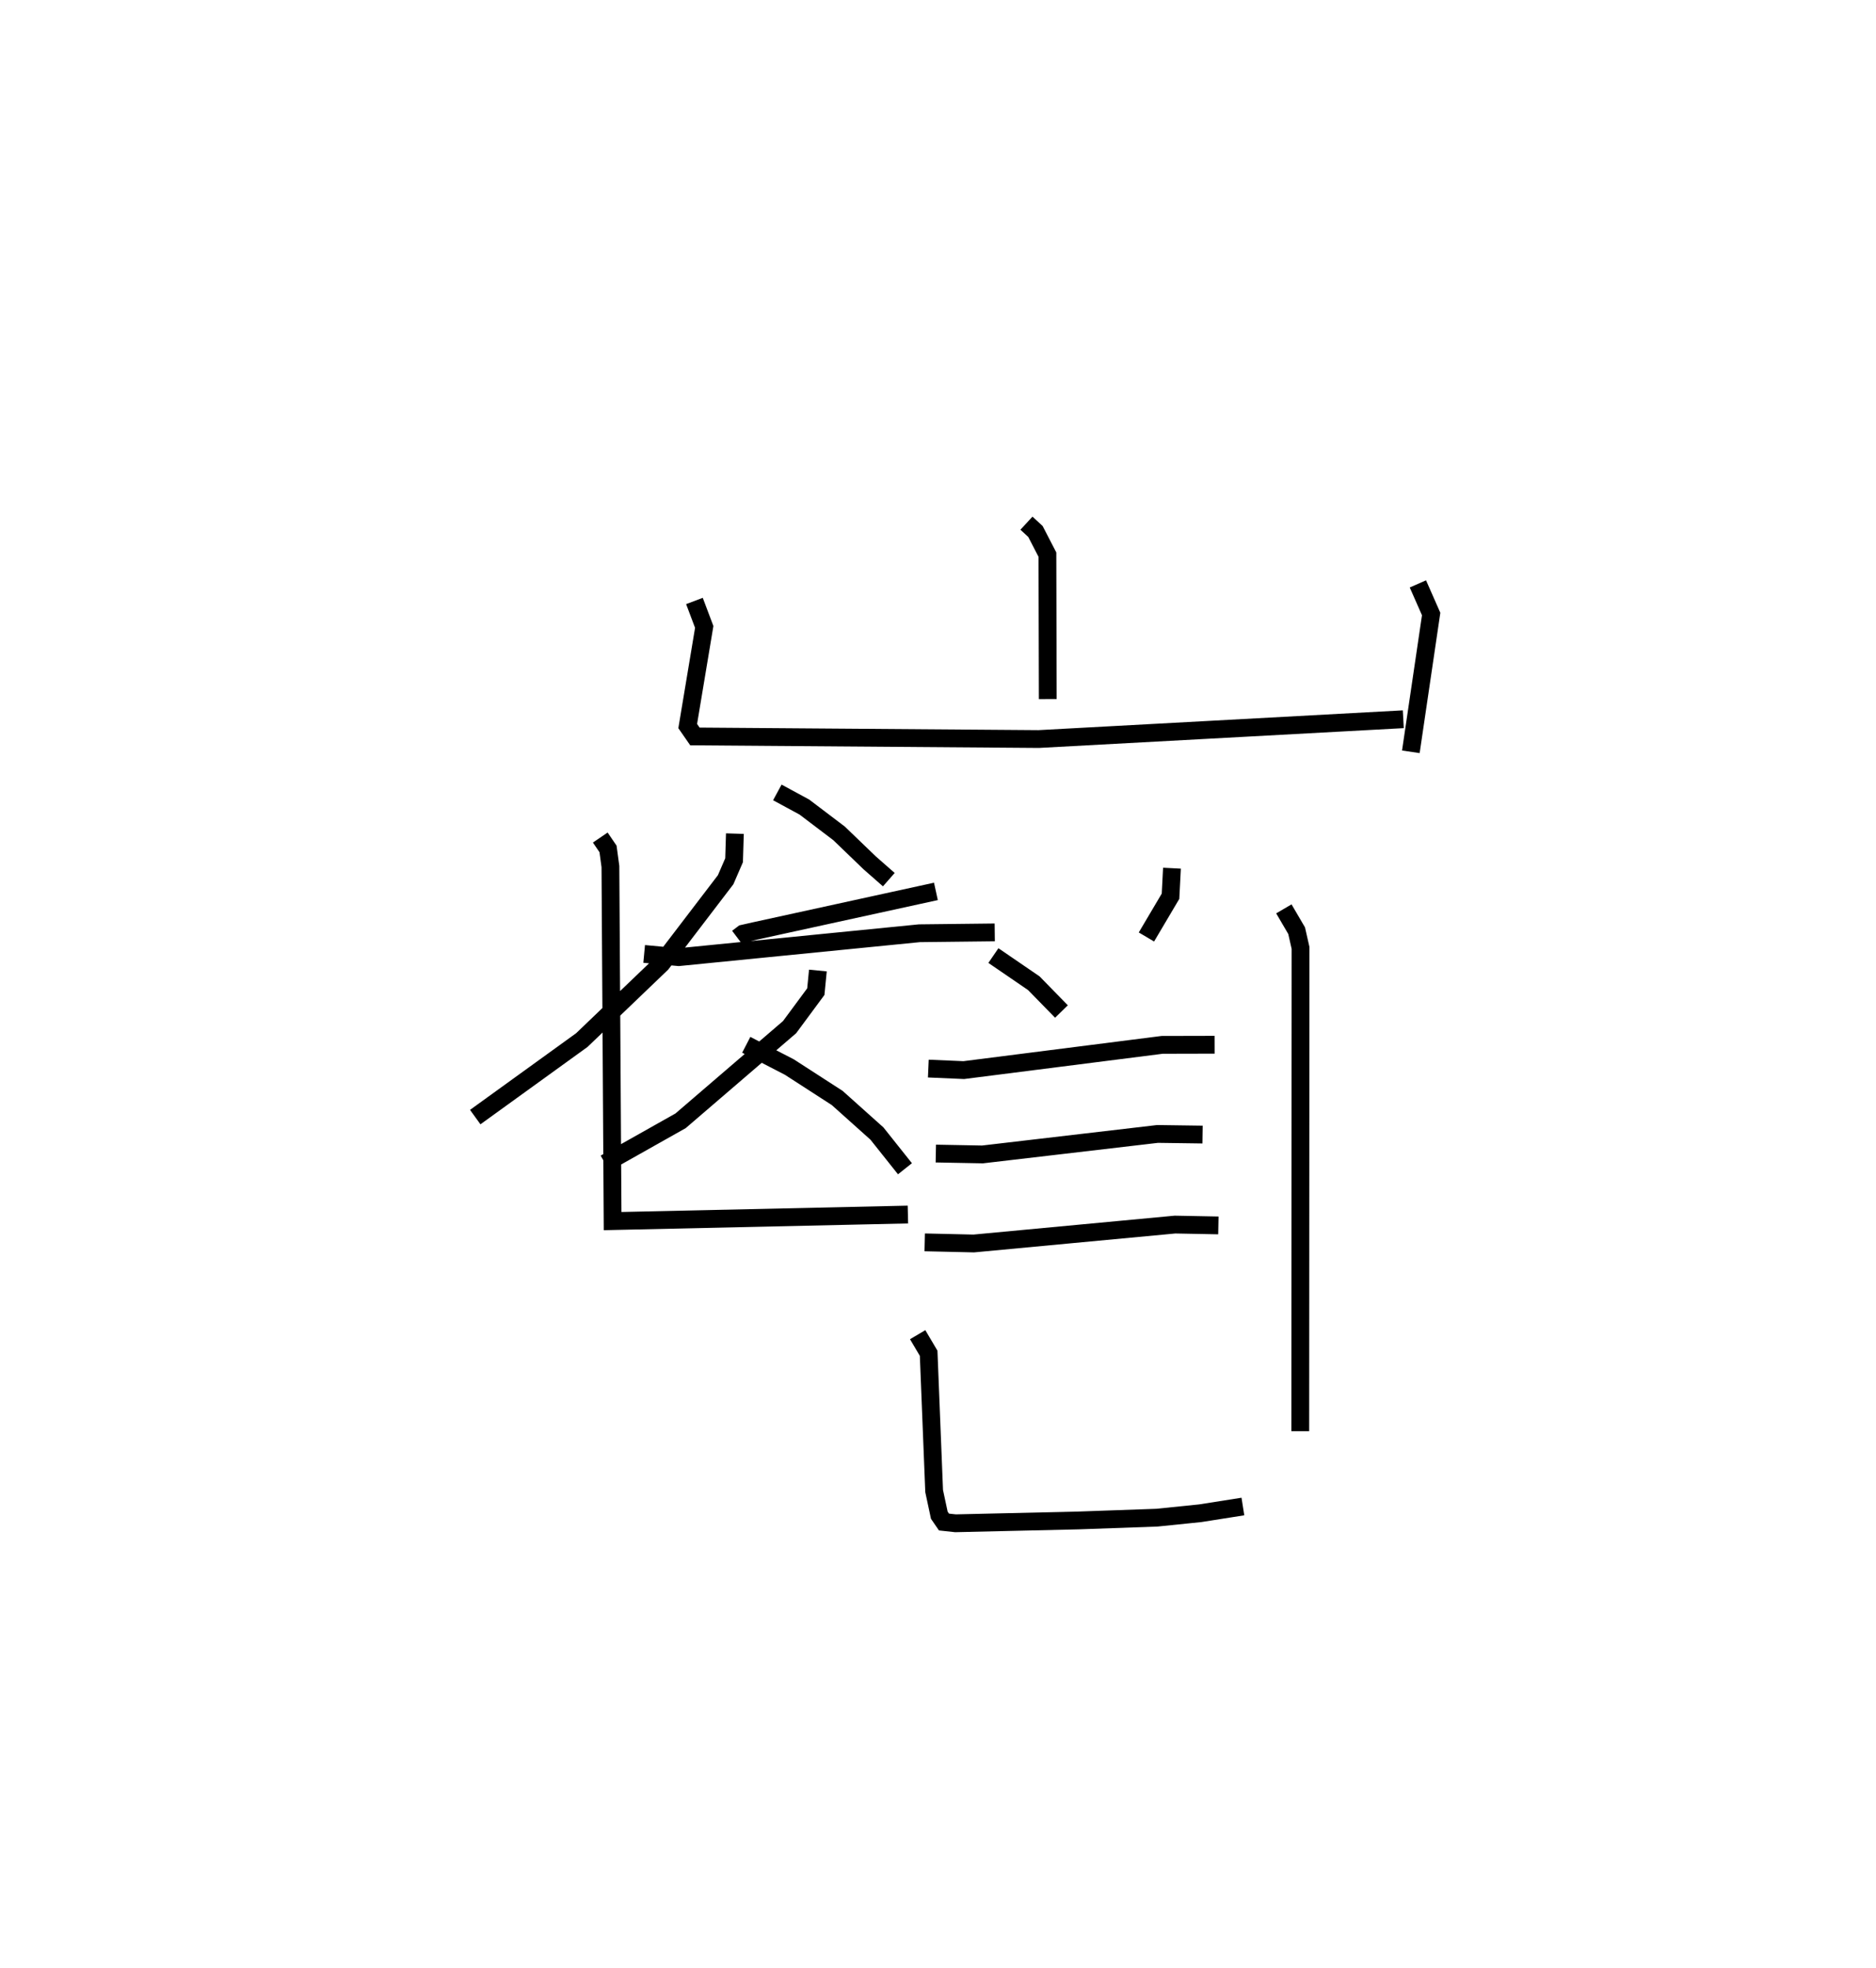 <?xml version="1.0" encoding="utf-8" ?>
<svg baseProfile="full" height="110.58" version="1.1" width="105.421" xmlns="http://www.w3.org/2000/svg" xmlns:ev="http://www.w3.org/2001/xml-events" xmlns:xlink="http://www.w3.org/1999/xlink"><defs /><rect fill="white" height="110.58" width="105.421" x="0" y="0" /><path d="M25,25 m0.0,0.0 m32.681,4.393 l0.505,0.466 0.673,1.302 l0.02,8.116 m-19.855,-5.513 l0.55,1.458 -0.928,5.57 l0.404,0.583 19.321,0.146 l20.487,-1.112 m0.82,-7.604 l0.745,1.692 -1.141,7.741 m-37.985,4.597 l-0.046,1.496 -0.473,1.093 l-3.603,4.717 -4.479,4.293 l-5.99,4.327 m14.736,-10.069 l0.314,-0.237 0.659,-0.149 l10.178,-2.225 m-8.911,-5.561 l1.522,0.825 1.948,1.477 l1.717,1.653 1.078,0.946 m-13.748,4.173 l1.941,0.181 13.526,-1.343 l4.233,-0.048 m-9.938,2.142 l-0.116,1.187 -1.475,1.995 l-6.124,5.261 -4.246,2.391 m7.936,-6.661 l2.422,1.251 2.689,1.737 l2.233,1.999 1.574,1.977 m-17.122,-18.608 l0.436,0.64 0.134,0.989 l0.123,19.92 16.594,-0.368 m14.839,-19.459 l-0.081,1.576 -1.354,2.289 m-8.599,1.044 l2.271,1.554 1.553,1.589 m-7.481,3.206 l1.992,0.086 11.147,-1.418 l2.948,-0.007 m-15.666,6.114 l2.624,0.049 9.835,-1.151 l2.531,0.035 m-15.614,6.056 l2.756,0.063 11.31,-1.062 l2.436,0.047 m-16.898,6.139 l0.617,1.044 0.309,7.742 l0.29,1.357 0.263,0.383 l0.648,0.07 6.911,-0.159 l4.41,-0.157 2.428,-0.248 l2.4,-0.378 m2.302,-33.577 l0.718,1.226 0.219,0.966 l-0.015,27.154 " fill="none" stroke="black" stroke-width="1" /></svg>